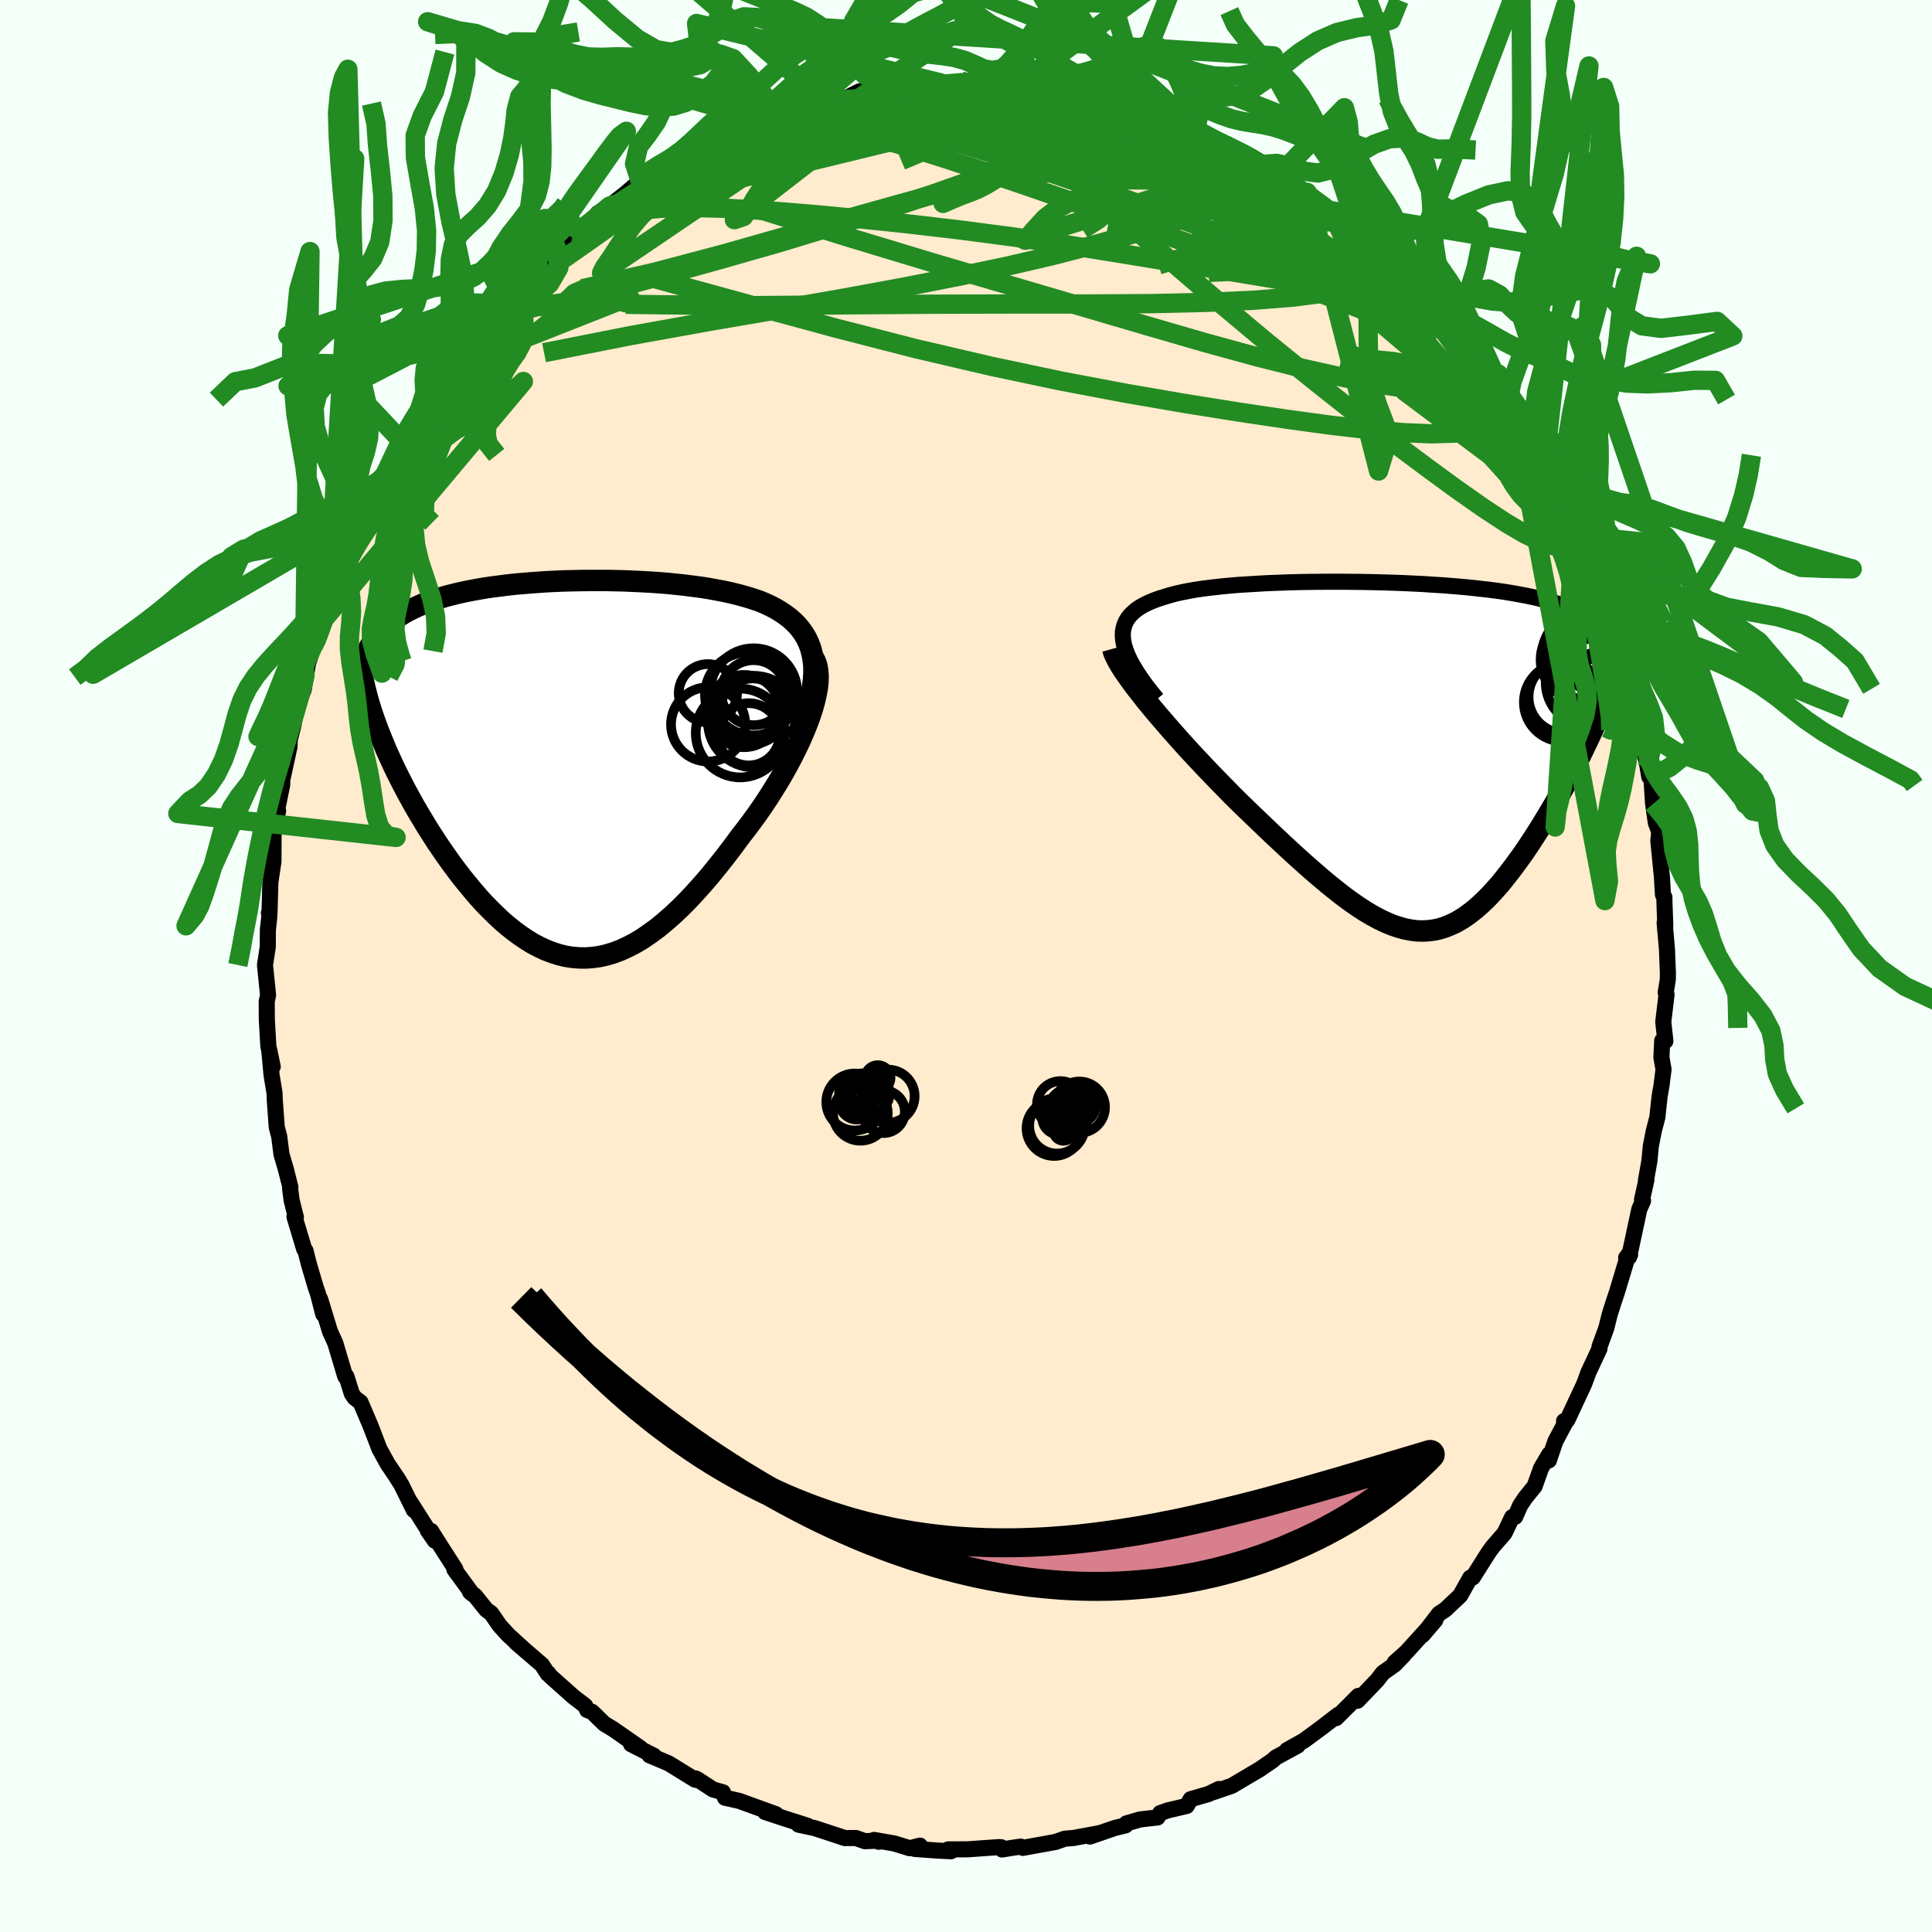 <svg xmlns="http://www.w3.org/2000/svg" width="500" height="500" viewBox="-100 -100 200 200"><defs><clipPath id="c"><path d="m26.54-11.21-.11-.6-.15-.57-.2-.54-.24-.51-.28-.47-.32-.45-.35-.42-.39-.39-.42-.37-.45-.34-.48-.32-.5-.3-.53-.28-.56-.26-.58-.24-.68-.23-.71-.22-.73-.2-.76-.19-.77-.17-.8-.15-.81-.15-.83-.13-.85-.11-.85-.11-.87-.09-.88-.09-.89-.07-.89-.06-.9-.05-.91-.04-.9-.04-.91-.02-.9-.02h-1.8l-.9.01-.89.02-.88.02-.87.04-.87.04-.85.06-.84.06-.83.07-.81.07-.8.09-.78.1-.77.1-.75.11-.73.13-.71.13-.69.14-.67.15-.65.16-.64.17-.6.18-.59.19-.56.2-.55.21-.52.23-.49.23-.48.24-.45.25-.43.26-.41.27-.38.29-.37.29-.34.31-.33.31-.3.33-.28.35-.27.35-.24.37-.22.37-.19.39-.18.41-.16.41-.14.43-.11.44 1.19 5.13.23.66.25.67.27.68.28.69.29.7.32.71.33.72.34.72.36.72.37.73.39.74.4.73.41.74.43.74.44.73.45.75.48.75.48.75.5.74.52.75.52.73.54.73.55.72.57.7.57.69.58.68.59.65.61.62.61.6.61.58.63.54.64.51.64.47.65.44.65.4.67.35.66.31.68.26.68.22.69.17.69.11.7.06.71.01.71-.05.72-.1.72-.16.73-.22.74-.28.74-.34.75-.39.76-.45.75-.52.77-.56.77-.63.78-.68.78-.73.78-.78.79-.84.79-.88.79-.92.79-.97.8-1.01.79-1.04.79-1.07.6-.77.59-.79.58-.8.56-.81.55-.83.53-.84.52-.84.5-.85.47-.85.45-.85.42-.84.4-.84.36-.83.33-.81.3-.8"/></clipPath><clipPath id="b"><path d="m-30.03-12.02-.04-.44.01-.43.07-.39.11-.37.16-.36.2-.32.25-.31.3-.29.33-.28.38-.25.42-.24.46-.22.49-.21.52-.19.57-.18.56-.17.62-.17.67-.15.71-.14.75-.13.8-.12.84-.1.87-.1.91-.09.94-.08.97-.06.99-.06 1.02-.06 1.04-.04 1.06-.04 1.07-.03 1.09-.02 1.09-.01 1.1-.01h1.1l1.11.01 1.1.01 1.1.02 1.09.03 1.08.03 1.07.04 1.06.05 1.04.05 1.03.07 1 .06.99.08.96.08.94.09.91.1.89.1.85.11.83.12.81.13.77.14.74.14.71.15.68.16.65.17.62.18.59.18.56.19.53.2.5.21.48.22.45.23.42.23.4.25.37.25.35.26.32.28.3.28.28.29.24.31.23.31.2.32.18.33.16.35.13.35.11.36-2.04 6.44-.28.64-.29.65-.3.65-.32.67-.32.67-.33.68-.35.68-.35.68-.36.69-.37.69-.38.69-.38.7-.39.69-.4.68-.41.69-.42.69-.42.69-.44.69-.44.68-.45.68-.46.67-.47.65-.47.64-.48.63-.48.61-.48.59-.5.56-.49.54-.5.51-.51.48-.51.45-.52.41-.52.38-.53.34-.53.3-.55.25-.55.22-.55.17-.57.12-.58.07-.59.03-.6-.02-.61-.08-.62-.12-.64-.18-.66-.22-.67-.28-.69-.33-.7-.38-.73-.43-.74-.48-.76-.53-.79-.58-.8-.63-.83-.67-.84-.71-.87-.75-.89-.79-.92-.83-.93-.86-.95-.89-.97-.92-.99-.95-1-.96-.74-.72-.74-.73-.73-.75-.74-.75-.73-.76-.73-.76-.72-.77-.71-.76-.7-.77-.68-.76-.67-.76-.65-.75-.63-.73-.61-.73-.58-.7"/></clipPath><filter id="a"><feTurbulence baseFrequency=".05" numOctaves="3" result="noise" type="noise"/><feDisplacementMap in="SourceGraphic" in2="noise" scale="2"/></filter></defs><rect width="100%" height="100%" x="-100" y="-100" fill="#F5FFFA"/><path fill="#FFEBCD" stroke="#000" stroke-linejoin="round" stroke-width="1.667" d="m72.66.73-.01.68-.22 1.34.09.2-.34 2.84.22 1.98-.33-.04-.08 1.74.22 1.23-.21 1.65-.2 1.17-.23 2.14-.37 1.41-.31 1.59-.14 1.5-.36 2.02.05-.05-.46 2.06.11.11-.39.88-1.06 4.95-.3.06.41-.31-.2.02-1.18 3.92-.38 1.13-.37 1.18-.33 1.34-.71 1.94v.2l-1.16 2.49-.36.99-.11.27-1.7 3.64-.34.11.22-.01-1.12 2.1-.67 1.98.02-.61-.83 1.42-.67 1.87-.97 1.2-.53.8-.51 1.16-.31.03-.79 1.66-1.22 1.4-.44.61-1.63 2.58-.26.02-1.04 1.85-1.55 1.46-.64.42-1.7 2.21 1.32-1.55-2.99 3.3-1.22 1.09.92-.75-.91.95-1.23.87-.6.77-2.03 2.12.08-.5-.93.94-1.37 1.36.22-.34-1.77 1.36-1.78 1.31-1.75.98 1.11-.47-2.24 1.22-.29.25-.04.05-1.4.96-.87.51-1.99 1.18-1.93.66.59-.33-1.07.52-1.84.53-.41.7-1.99.47-.76.27-.27.45-1.82.21-1.4.41-.09.2-1.1.27-2.6.89.99-.35-2.7.5-.88.07-.97.34-3.37.61-.22-.13-.91.13-1.02.17-.08-.23-.24-.02-3.24.23-2.03.01.3.19-1.42-.07-2.33-.17.53-.34-1.05.27-1.58-.49-2.12-.37.49.19-.24-.11-1.19.05-.95-.33-1.12.01-3.12-1.03-1.68-.36.92.11-2.42-.77-1.97-.65.89.17.24.06-3.8-1.38-1.48-.33-.21-.56-1.04-.3-1.64-1.07-.17-.07.13.16-.15-.02-2.76-1.7-1.97-.83.46.05-2.37-1.2.99.42-2.86-1.99-.91-.55-1.26-1.23-.51-.19-.2-.44-1.19-.91-2.44-2.17-.2-.29-.04.06-.61-.93-2.68-2.31 1.09.95-1.86-1.69-.91-.99-.9-1.3-.49-.35-1.18-1.47-.51-.38.23.2-1.85-2.53.1-.04-1.58-2.46-.94-1.49-.34-.05.73 1.06-2.54-4 .37.83-1.3-2.63-.58-.92.35.52-1.18-1.75-.85-1.54-.93-2.42-1.03-2.42-.61-.46-.29-.43-.56-1.78h-.12l-.21-.7-.82-2.75-.55-1.21-1.02-3.35.32 1.56-.55-2.13-.22-.63-.71-2.4-.36-1.42-.13-.15-1.01-3.36.15.06-.44-1.75-.16-1.23.03-.14-.47-1.86-.45-1.53-.24-1.87-.25-.94-.21-2.87-.02-.65-.31-1.9-.24-2.58.36 1.73-.45-2.12-.16-2.78-.01-1.84.14-.67-.29-2.83-.03-.27.29-1.89.01-1.74.15-1.42-.04-.37.06.02.09-3.19.32-2.15v-.37l.01-2.68.47-2.19-.19.16-.1.66.72-3.54v-.47l.75-3.45.02-.69.36-1.42.32-1.6.01-.32.76-1.87.46-2.81-.39 1.24 1.02-3.11.35-.37.67-2.25.16-.2.2-.71.9-3.34-.47 1.37 1.01-2.63.35-.74.88-2.13.71-1.05.11-1.08.52-.5 1.75-3.16-.61.78 1.12-1.88 1.08-2.63.48-.34-.13-.23.42-.39 1-1.53 2.2-3.35-.06.04.06-.15.84-1.42.88-.8.11-.15 2.91-3.95.06.02.42-.49.89-1.08 1.07-.87-.06-.62.75-.58.36-.37 2.38-2.17 1.88-1.93-.15-.25 2.02-1.57-.16.42.57-.52-.31.04 2.39-1.84-.19-.04 1.22-.74 1.67-1.32 1.49-1.28-.42.59 1.04-.69 3.3-1.87-1.4.87 2.61-1.34.93-.88 1.18-.77 1.9-.66-.94.61.77-.43 3.93-1.54-1 .2.62-.39 2.79-.88.09-.13 2.73-.54 1.14-.35-.65-.13 2.05-.26.77-.05.24-.12 1.01-.51 2.46-.41.51.26.74-.47 1.37-.05 3.07-.29.15.05.54.15 1.79-.26 2.37.23-.36.02.88-.08.31-.01 1.89.3.82-.23 1.65.47-.07-.38.64.37 2.18.11.85.49 2.04.35h1.33l.07.17 2.52.5-.3.1 1.64.49.14-.08 1.72.56.27.29 3.79 1.32-.16.23-.01-.25 3.28 1.89v-.37l1.4.92-.04-.06 1.51.75.7.49 1.05.7 1.43 1.06 2.18 1.12 1.26 1.04-.9-.5 2.03 1.43.63.42-.34-.46 1.1 1.21 3.03 2.73-.16-.32.52.1.4.79 2 1.79-.11.1 2.04 1.97.94.8.88.91.35.6L50-66.21l.29.34 1.45 1.78.86.99.33.7.92.83.26.79 1.32 2.12.88.89-.27-.35 1.18 2.25.39.24 1 1.94.47.91.82.77.89 2.06.39 1.14.11-.35 1.11 2.68-.47-.75 1.65 3.38-.36-.69 1.05 2.75.91 1.38-.02.36.63 2.15.84 1.8.14.75.67 2.2.52 1.31.19-.18.06 1.45.61 1.23.55 3.05.62 2.29-.5-1.84.88 4.3.19.92.17 1.03.21-.02.19 2.82.28 1.96.42 1.12-.09.05-.07.69.37 3.75.11 1.84.15.27v.43l.09 2.51-.07-.31.24 2.69.1 2.52-.01.68" filter="url(#a)"/><path fill="#fff" d="m-30.03-12.02-.04-.44.01-.43.07-.39.11-.37.16-.36.2-.32.25-.31.3-.29.33-.28.38-.25.42-.24.46-.22.49-.21.52-.19.57-.18.56-.17.62-.17.67-.15.71-.14.75-.13.8-.12.84-.1.87-.1.91-.09.94-.08.97-.06.99-.06 1.02-.06 1.04-.04 1.06-.04 1.07-.03 1.09-.02 1.09-.01 1.1-.01h1.1l1.11.01 1.1.01 1.1.02 1.09.03 1.08.03 1.07.04 1.06.05 1.04.05 1.03.07 1 .06.99.08.96.08.94.09.91.1.89.1.85.11.83.12.81.13.77.14.74.14.71.15.68.16.65.17.62.18.59.18.56.19.53.2.5.21.48.22.45.23.42.23.4.25.37.25.35.26.32.28.3.28.28.29.24.31.23.31.2.32.18.33.16.35.13.35.11.36-2.04 6.44-.28.64-.29.65-.3.65-.32.67-.32.67-.33.68-.35.68-.35.68-.36.69-.37.69-.38.69-.38.7-.39.69-.4.68-.41.69-.42.69-.42.69-.44.69-.44.68-.45.68-.46.67-.47.65-.47.64-.48.63-.48.61-.48.59-.5.56-.49.54-.5.51-.51.48-.51.45-.52.41-.52.38-.53.34-.53.3-.55.25-.55.22-.55.17-.57.12-.58.07-.59.03-.6-.02-.61-.08-.62-.12-.64-.18-.66-.22-.67-.28-.69-.33-.7-.38-.73-.43-.74-.48-.76-.53-.79-.58-.8-.63-.83-.67-.84-.71-.87-.75-.89-.79-.92-.83-.93-.86-.95-.89-.97-.92-.99-.95-1-.96-.74-.72-.74-.73-.73-.75-.74-.75-.73-.76-.73-.76-.72-.77-.71-.76-.7-.77-.68-.76-.67-.76-.65-.75-.63-.73-.61-.73-.58-.7" filter="url(#a)" transform="translate(46.3 -21.7)"/><path fill="#fff" d="m26.54-11.21-.11-.6-.15-.57-.2-.54-.24-.51-.28-.47-.32-.45-.35-.42-.39-.39-.42-.37-.45-.34-.48-.32-.5-.3-.53-.28-.56-.26-.58-.24-.68-.23-.71-.22-.73-.2-.76-.19-.77-.17-.8-.15-.81-.15-.83-.13-.85-.11-.85-.11-.87-.09-.88-.09-.89-.07-.89-.06-.9-.05-.91-.04-.9-.04-.91-.02-.9-.02h-1.8l-.9.01-.89.02-.88.02-.87.04-.87.04-.85.06-.84.06-.83.07-.81.07-.8.09-.78.1-.77.1-.75.11-.73.13-.71.13-.69.14-.67.15-.65.16-.64.17-.6.18-.59.19-.56.2-.55.21-.52.23-.49.23-.48.24-.45.25-.43.26-.41.27-.38.29-.37.29-.34.31-.33.31-.3.33-.28.35-.27.35-.24.37-.22.37-.19.39-.18.41-.16.41-.14.43-.11.44 1.19 5.13.23.66.25.67.27.68.28.69.29.7.32.71.33.72.34.72.36.72.37.73.39.74.4.73.41.74.43.74.44.73.45.75.48.75.48.75.5.74.52.75.52.73.54.73.55.72.57.7.57.69.58.68.59.65.61.62.61.6.61.58.63.54.64.51.64.47.65.44.65.4.67.35.66.31.68.26.68.22.69.17.69.11.7.06.71.01.71-.05.72-.1.72-.16.73-.22.74-.28.74-.34.75-.39.76-.45.75-.52.77-.56.77-.63.78-.68.78-.73.78-.78.79-.84.79-.88.79-.92.79-.97.8-1.01.79-1.04.79-1.07.6-.77.59-.79.58-.8.56-.81.55-.83.53-.84.52-.84.5-.85.47-.85.45-.85.42-.84.4-.84.36-.83.33-.81.3-.8" filter="url(#a)" transform="translate(-42.36 -20.5)"/><g fill="none" stroke="#000" transform="translate(46.3 -21.7)"><path stroke-linejoin="round" stroke-width="1.667" d="m-26.53-5.93-.62-.76-.56-.72-.49-.69-.44-.66-.37-.62-.32-.58-.26-.56-.2-.53-.15-.5-.09-.47-.04-.44.01-.43.07-.39.11-.37.16-.36.2-.32.25-.31.3-.29.33-.28.38-.25.42-.24.46-.22.49-.21.52-.19.57-.18.56-.17.62-.17.67-.15.71-.14.75-.13.8-.12.84-.1.87-.1.91-.09.94-.08.97-.06.99-.06 1.02-.06 1.04-.04 1.06-.04 1.07-.03 1.09-.02 1.09-.01 1.1-.01h1.1l1.11.01 1.1.01 1.1.02 1.09.03 1.08.03 1.07.04 1.06.05 1.04.05 1.03.07 1 .06.99.08.96.08.94.09.91.1.89.1.85.11.83.12.81.13.77.14.74.14.71.15.68.16.65.17.62.18.59.18.56.19.53.2.5.21.48.22.45.23.42.23.4.25.37.25.35.26.32.28.3.28.28.29.24.31.23.31.2.32.18.33.16.35.13.35.11.36.1.38.07.38.05.39.03.4.01.41v.42l-.03.43-.04.44-.06.44-.07.46" filter="url(#a)"/><path stroke-linejoin="round" stroke-width="2.222" d="m-31.11-11.14.1.36.17.4.23.46.29.5.34.54.4.57.43.61.48.64.52.66.54.69.58.7.61.73.63.73.65.75.67.76.68.76.7.77.71.76.72.77.73.76.73.76.74.75.73.75.74.73.74.72 1 .96.99.95.97.92.95.89.93.86.92.83.89.79.87.75.84.71.83.67.8.63.79.58.76.53.74.48.73.43.7.38.69.33.67.28.66.22.64.18.62.12.61.08.6.02.59-.03.58-.07.57-.12.55-.17.55-.22.55-.25.53-.3.53-.34.52-.38.52-.41.51-.45.51-.48.5-.51.49-.54.5-.56.48-.59.48-.61.48-.63.47-.64.47-.65.46-.67.45-.68.44-.68.44-.69.42-.69.42-.69.41-.69.4-.68.39-.69.38-.7.38-.69.37-.69.36-.69.35-.68.35-.68.33-.68.32-.67.32-.67.3-.65.29-.65.28-.64.27-.64.25-.62.25-.61.23-.61.22-.59.21-.58.19-.57.19-.56.17-.55.16-.54" filter="url(#a)"/><circle cx="19.352" cy="-8.92" r="4.812" clip-path="url(#b)" filter="url(#a)"/><circle cx="18.457" cy="-9.555" r="4.524" clip-path="url(#b)" filter="url(#a)"/><circle cx="18.232" cy="-7.645" r="4.522" clip-path="url(#b)" filter="url(#a)"/><circle cx="19.012" cy="-6.915" r="3.188" clip-path="url(#b)" filter="url(#a)"/><circle cx="15.702" cy="-6.155" r="3.766" clip-path="url(#b)" filter="url(#a)"/><circle cx="17.532" cy="-10.015" r="4.348" clip-path="url(#b)" filter="url(#a)"/><circle cx="19.452" cy="-6.715" r="4.102" clip-path="url(#b)" filter="url(#a)"/><circle cx="19.197" cy="-10.27" r="3.668" clip-path="url(#b)" filter="url(#a)"/><circle cx="17.862" cy="-10.45" r="4.536" clip-path="url(#b)" filter="url(#a)"/><circle cx="15.512" cy="-5.605" r="4.062" clip-path="url(#b)" filter="url(#a)"/></g><g fill="none" stroke="#000" transform="translate(-42.36 -20.5)"><path stroke-linejoin="round" stroke-width="2.222" d="m24.63-2.88.47-1.05.41-.99.34-.94.27-.9.21-.84.15-.81.1-.76.04-.72-.01-.68-.07-.64-.11-.6-.15-.57-.2-.54-.24-.51-.28-.47-.32-.45-.35-.42-.39-.39-.42-.37-.45-.34-.48-.32-.5-.3-.53-.28-.56-.26-.58-.24-.68-.23-.71-.22-.73-.2-.76-.19-.77-.17-.8-.15-.81-.15-.83-.13-.85-.11-.85-.11-.87-.09-.88-.09-.89-.07-.89-.06-.9-.05-.91-.04-.9-.04-.91-.02-.9-.02h-1.8l-.9.01-.89.02-.88.02-.87.04-.87.04-.85.06-.84.06-.83.07-.81.07-.8.09-.78.1-.77.1-.75.11-.73.13-.71.13-.69.14-.67.15-.65.16-.64.17-.6.18-.59.19-.56.2-.55.21-.52.23-.49.23-.48.24-.45.25-.43.26-.41.27-.38.29-.37.29-.34.31-.33.31-.3.33-.28.35-.27.35-.24.37-.22.37-.19.39-.18.41-.16.41-.14.43-.11.44-.1.45-.07.46-.06.47-.04.49-.01.5v.51l.02.52.04.53.05.54.08.55" filter="url(#a)"/><path stroke-linejoin="round" stroke-width="2.222" d="m26.51-11.5.23.41.17.47.1.53.04.57-.02.62-.07.65-.13.7-.17.72-.21.75-.26.78-.3.8-.33.81-.36.83-.4.84-.42.84-.45.85-.47.85-.5.85-.52.84-.53.84-.55.83-.56.81-.58.8-.59.79-.6.77-.79 1.07-.79 1.04-.8 1.01-.79.97-.79.92-.79.88-.79.84-.78.78-.78.73-.78.68-.77.63-.77.56-.75.52-.76.45-.75.39-.74.34-.74.28-.73.22-.72.16-.72.1-.71.05-.71-.01-.7-.06-.69-.11-.69-.17-.68-.22-.68-.26-.66-.31-.67-.35-.65-.4-.65-.44-.64-.47-.64-.51-.63-.54-.61-.58-.61-.6-.61-.62-.59-.65-.58-.68-.57-.69-.57-.7-.55-.72-.54-.73-.52-.73-.52-.75-.5-.74-.48-.75-.48-.75-.45-.75-.44-.73-.43-.74-.41-.74-.4-.73-.39-.74-.37-.73-.36-.72-.34-.72-.33-.72-.32-.71-.29-.7-.28-.69-.27-.68-.25-.67-.23-.66-.22-.65-.2-.65-.18-.62-.16-.62-.15-.61-.13-.59-.12-.58-.1-.57-.08-.56-.07-.54" filter="url(#a)"/><circle cx="20.371" cy="-7.88" r="4.512" clip-path="url(#c)" filter="url(#a)"/><circle cx="15.641" cy="-7.735" r="3.018" clip-path="url(#c)" filter="url(#a)"/><circle cx="19.736" cy="-7.565" r="4.396" clip-path="url(#c)" filter="url(#a)"/><circle cx="19.861" cy="-3.485" r="3.222" clip-path="url(#c)" filter="url(#a)"/><circle cx="19.381" cy="-5.89" r="3.742" clip-path="url(#c)" filter="url(#a)"/><circle cx="20.376" cy="-7.795" r="3.366" clip-path="url(#c)" filter="url(#a)"/><circle cx="18.981" cy="-3.62" r="4.596" clip-path="url(#c)" filter="url(#a)"/><circle cx="20.386" cy="-4.8" r="4.74" clip-path="url(#c)" filter="url(#a)"/><circle cx="20.271" cy="-5.885" r="3.384" clip-path="url(#c)" filter="url(#a)"/><circle cx="15.666" cy="-4.51" r="3.842" clip-path="url(#c)" filter="url(#a)"/></g><g fill="none" stroke="#228B22" stroke-linejoin="round" stroke-width="2"><path d="m-40.57-75.57.59-.46 1.07-.63 1.51-.79 1.85-.87 2.12-.91 2.3-.92 2.46-.91 2.57-.88 2.69-.86 2.79-.85 2.85-.85 2.87-.84 2.81-.82 2.72-.79 2.55-.73 2.38-.69 2.22-.66 2.12-.64 2.08-.58 1.98-.49m-33.77 7.5-.06.12 1.16-.57 1.48-.72 1.53-.65 1.51-.57 1.55-.52 1.6-.52 1.65-.52 1.68-.53 1.68-.51 1.66-.49 1.59-.45 1.46-.4 1.28-.35 1.04-.3.78-.24.52-.19.25-.15-.02-.09-.28-.02-.53.04-.92.09m51.68 16.34.49.93.15.95-.41.87-1.07.79-1.79.67-2.57.55-3.36.43-4.12.33-4.89.22-5.68.13-6.55.04H5.19l-8.53.02-9.62.07-10.68.09-11.59-.15" filter="url(#a)"/><path d="m1.6-91.31.75-.03.81.04.84.07.74.09.57.11.42.15.28.18.14.23-.06.27-.32.3-.66.33-1.03.36-1.45.4-1.85.44-2.25.48-2.64.51-3.03.54-3.43.59-3.93.66-4.59.8-5.47 1.03m-8.55 2.39 1.91-1.06 1.07-.58 1.02-.59.97-.56.84-.45.64-.29.45-.15.28-.02.1.1-.11.23-.33.37-.56.53-.83.7-1.16.89-1.59 1.15-2.11 1.47-2.73 1.9-3.4 2.41-4.05 2.84m85.58-1.17 1.39 1.31 1.11 1.12 1.09 1.1 1 1.02.82.87.63.71.45.53.24.32-.01.06-.34-.3-.72-.71-1.13-1.17-1.52-1.61-1.84-1.97M14.12-89.92l.57.26.65.33.36.36.06.41-.17.5-.42.61-.71.71-1.06.81-1.48.87-1.93.93-2.41.96-2.92.99-3.43 1.04-4.01 1.12-4.6 1.27-5.24 1.47-5.91 1.7-6.54 1.86-7.1 1.88-7.54 1.73" filter="url(#a)"/><path d="m-18.33-88.58 2.08-.43 1.48-.28 1.38-.2 1.49-.17 1.64-.16 1.78-.16 1.9-.17 1.96-.15 1.97-.14 1.89-.13 1.76-.1 1.53-.09 1.25-.09.93-.09.65-.08.44-.07.19-.04" filter="url(#a)"/><path d="m-14.46-89.47.28-.12 1.12-.09 1.42-.07 1.63-.06 1.85-.05 2.02-.02 2.15.01 2.23.05 2.28.08 2.28.12 2.22.15 2.11.15 1.96.16 1.77.12 1.52.09 1.26.04 1-.01.79-.05.62-.04.45-.02" filter="url(#a)"/><path d="m-40.41-75.99.21.11.8-.3 1.32-.55 1.76-.71 2.1-.8 2.38-.83 2.59-.84 2.77-.8 2.9-.77 3.02-.76 3.1-.75 3.15-.75 3.15-.77 3.12-.76 3.05-.73 2.96-.69 2.89-.62 2.85-.57 2.79-.54 2.65-.53 2.41-.51m30.56 15.24.08-.1.44.34.66.64.76.78.77.8.69.74.53.63.34.47.13.33-.08.17-.27.03-.47-.13-.69-.3-.94-.48-1.2-.69-1.5-.93-1.83-1.17-2.18-1.44-2.56-1.74-2.97-2.04-3.33-2.31-3.63-2.55-3.93-2.8m7.54 1.82.42.2.83.46.95.58.98.63.91.6.71.49.38.3v.09l-.41-.15-.81-.37-1.21-.58-1.65-.8-2.17-1.06-2.73-1.38-3.23-1.71" filter="url(#a)"/><path d="m-18.33-88.58 2.2-.31 1.83.05 1.98.35 2.35.58 2.76.77 3.16.93 3.55 1.08 3.89 1.23 4.18 1.39L11.99-81l4.61 1.63 4.74 1.73 4.82 1.81L31-73.95l4.83 1.92 4.78 1.9 4.64 1.84M28.48-84.15l.42.2.84.47.98.6 1.05.67 1.01.67.87.6.64.47.37.32.13.2-.11.08-.32-.02-.55-.11-.78-.24-1.05-.37-1.36-.54-1.68-.72-2.02-.88-2.41-1.07-2.85-1.26-3.38-1.53-3.99-1.86" filter="url(#a)"/><path d="m10.75-90.27 1.72.29 1.42.32 1.37.42 1.38.52 1.43.6 1.48.65 1.57.72 1.63.78 1.68.81 1.67.82 1.6.79 1.5.76 1.37.7 1.23.63 1.05.54.88.44.7.35.56.26.42.2.29.14.1.01-.2-.18-.75-.51m20.58 21.55.56.62.45.68.49.82.5.87.46.82.36.7.24.54.07.34-.13.11-.32-.14-.53-.39-.72-.64-.92-.9-1.13-1.17-1.38-1.49-1.66-1.86-1.96-2.26-2.26-2.67-2.51-3.06-2.78-3.45-3.01-3.87m-57.67-13.39.78-.24 1.18-.3.95-.26.67-.16.46-.09.26-.01.06.07-.18.16-.46.26-.81.4-1.27.58-1.79.8-2.39 1.04-3.03 1.25-3.79 1.45" filter="url(#a)"/><path d="m12.79-89.92.89.1.58.26.3.38-.05.45-.38.54-.71.65-1.01.76-1.35.87-1.76.98-2.24 1.06-2.8 1.16-3.4 1.28-4.07 1.44-4.76 1.59-5.42 1.72-6.01 1.82-6.55 1.87-7.1 1.96-7.81 2.12m14.37-16.45 1.16-.32.99-.24 1.37-.4 1.62-.5 1.74-.53 1.82-.51 1.87-.49 1.89-.47 1.85-.42 1.72-.37 1.58-.32 1.41-.28 1.27-.25 1.14-.23.97-.2.75-.18.41-.14.06-.11-.09-.09m30.04 6.71.42.05.81.44 1 .6 1.14.72 1.27.83 1.33.88 1.32.88 1.22.83 1.04.71.81.55.55.38.34.23.14.1-.02-.01-.19-.13-.46-.34-.84-.64-1.41-1.03m19.88 20.99.4.57-.03.54-.3.62-.62.6-1 .53-1.42.39-1.89.25-2.39.07-2.91-.12-3.44-.3-3.97-.46-4.5-.61-5.04-.75-5.59-.89-6.15-1.06-6.71-1.27-7.25-1.53-7.8-1.82-8.36-2.15-8.98-2.44-9.69-2.66" filter="url(#a)"/><path d="m62.4-46.48.03.28.23.86.09.79-.13.61-.37.39-.64.14-.94-.12-1.24-.43-1.59-.77-1.95-1.15-2.34-1.54-2.74-1.92-3.13-2.29-3.52-2.63-3.9-3-4.31-3.41-4.76-3.86-5.21-4.36-5.65-4.85-6.01-5.37L8.11-85" filter="url(#a)"/><path d="m-5.96-91.21 2.17-.05 1.62.28 1.79.5 2.05.69 2.24.86 2.37 1.02 2.5 1.16 2.65 1.28 2.82 1.39 2.96 1.47 3.08 1.56 3.16 1.63 3.24 1.69 3.32 1.75 3.36 1.78 3.33 1.77 3.26 1.73 3.13 1.68 3.03 1.68 2.91 1.68" filter="url(#a)"/><path d="m23.8-86.59 2.08 1.13.98.52.53.35.3.3.14.31-.04.32-.24.32-.54.27-.91.18-1.38.06-1.88-.08-2.38-.22-2.86-.33-3.32-.42-3.75-.5-4.2-.6-4.7-.78-5.23-.99-5.71-1.16m-11.52.53-.07.08h1.34l2.16.12 2.62.31 2.91.54 3.12.75 3.29.95 3.51 1.11 3.73 1.24 3.97 1.35 4.2 1.45 4.42 1.54 4.59 1.64 4.73 1.74 4.83 1.8 4.85 1.85 4.82 1.85 4.77 1.88 4.76 1.97" filter="url(#a)"/><path d="m56.31-57.77.04.25.18.58-.01.42-.31.12-.67-.24-1.1-.65-1.59-1.13-2.13-1.67-2.73-2.23-3.34-2.82-4.01-3.42-4.73-4.07-5.45-4.73-6.05-5.38" filter="url(#a)"/><path d="m52.93-62.4.57.79.19.83-.18.67-.62.44-1.08.22-1.55.05-2.01-.11-2.51-.26-3.02-.46-3.58-.68-4.17-.93-4.78-1.2-5.4-1.48-6.03-1.75-6.7-1.97-7.41-2.18-8.13-2.39-8.83-2.67-9.58-3" filter="url(#a)"/><path d="m-40.31-76.05 1.82-1.15 1.82-.58 2.31-.4 2.81-.26 3.24-.08 3.65.09 4.07.24 4.47.36 4.83.45 5.14.54 5.41.63 5.64.74 5.81.86 5.96.96 6.11 1.01 6.26 1.03 6.36 1.06 6.48 1.16" filter="url(#a)"/><path d="m28.48-84.15.3.2.46.49.36.66.17.77-.1.83-.49.82-.93.78-1.41.73-1.86.72-2.3.76-2.74.83-3.19.94-3.65 1.01-4.15 1.07-4.64 1.08-5.14 1.08-5.62 1.1-6.14 1.13-6.69 1.17-7.34 1.26-8.1 1.46-8.96 1.77m3.11-12.08.53-.48.87-.69 1.19-.86 1.4-.96 1.52-.99 1.58-1 1.59-.95 1.57-.9 1.51-.85 1.42-.78 1.27-.71 1.06-.62.83-.51.55-.36.24-.16-.11.04-.48.22-.57.23m80.91 28.13.13.33.43.83.42.82.31.69.15.52-.04.3-.26.06-.51-.23-.78-.52-1.07-.83-1.38-1.16L52-58.47l-2.04-1.87-2.38-2.25-2.72-2.66-3.05-3.09-3.44-3.54-3.88-4.05-4.6-4.73" filter="url(#a)"/><path d="m-33.11-81.37 2.04-1.04 1.46-.55 1.68-.54 1.91-.52 2.05-.45 2.16-.34 2.29-.28 2.44-.23 2.58-.22 2.69-.22 2.79-.2 2.82-.2 2.83-.19 2.79-.16 2.74-.14 2.65-.09 2.58-.06 2.48-.03 2.38-.04 2.24-.07 2.1-.1 1.92-.11 1.54-.17" filter="url(#a)"/><path d="m28.44-84.21 1.1.62.74.56.55.56.29.52-.11.39-.64.21-1.21.02-1.8-.14-2.33-.28-2.86-.39-3.4-.47-3.97-.6-4.6-.78-5.29-1.02-6-1.26-6.62-1.47" filter="url(#a)"/><path d="m1.96-91.33.03.03.49.09.77.16.92.16.97.14.94.12.93.13.97.15 1.05.19 1.16.21 1.23.21 1.22.23 1.16.25 1.08.29.96.34.41.34 8.73-22.35-1.57-.16-1.4 1.28-1.55 2.4-1.58 2.37-1.51 1.6-1.41.64-1.37-.01-1.38-.1-1.4.34-1.41 1.01-1.35 1.55-1.27 1.79-1.18 1.72-1.13 1.5-1.09 1.25-1.02.95-.83.58-.52.27-.05.33 20.69 9.21-.73-.93-1.36-.86-1.23-.74-1.03-.64-.92-.52-.88-.42-.91-.35-.96-.35-1.03-.38-1.09-.43-1.12-.47-1.14-.46-1.11-.44-1.06-.39-1-.34-.96-.31-.95-.26-.95-.21-.9-.14-.81-.08-.71-.11-.75-.26-1.46-.35" filter="url(#a)"/><path d="m-.41-91.56 1.45.17.75.09.68.05.79.08.9.13.94.19.94.22.93.23.97.22 1.04.26 1.14.3 1.2.36 1.2.4 1.14.38 1.07.34.97.29.43.19-1.67-3.79-.56.19-1.11-.01-1.3-.16-1.29-.18-1.19-.1-1.06-.02-.98.03-.94.03-.96.02-.95.01-.89.01-.82.03-.78.06-.9.06-1.26.04-1.67.14-.54-.15-.96-.13-1.52-.1-1.43-.28-1.29-.33-1.22-.26-1.17-.24-1.14-.31-1.11-.47-1.09-.61-1.11-.7-1.17-.72-1.28-.74-1.4-.73-1.48-.67-1.5-.45-1.39-.07-1.24.44-1.18.83-1.21.75-1.11-.04-.15-1.29 25.15 6.12-.95.14-1.48.33-1.35.52-1.19.61-1.11.55-1.06.41-1.02.26-.96.22-.89.28-.86.43-.86.62-.89.8-.95.93-.99.97-1.01.94-.99.9-.94.93-.86 1.04-.78 1.18-.64 1.11-.51.7-.95.32 18.02-13.95-1.15-.35-1 .12-1.11-.11-1.22-.66-1.26-1.23-1.23-1.51-1.2-1.41-1.18-1.1-1.21-.78-1.3-.61-1.42-.57-1.52-.6-1.57-.63-1.56-.61-1.51-.47-1.45-.31-1.39-.24-1.4-.41-1.47-.82-1.68-1.26-2.05-1.7-2.43-2.61 22.81 19.61-1.38.41-1.47.5-1.32.6-1.16.65-1.06.61-1.01.56-.99.51-.96.47-.9.46-.86.51-.9.64-.97.82-1 .95-.76.84.22.04" filter="url(#a)"/><path d="m-15.6-89.12.38-2.16.41-1.46.79-.18.91-.2.91-.94.92-1.61.99-1.79 1.08-1.48 1.2-.98 1.3-.53 1.36-.33 1.37-.37 1.34-.63 1.32-1.03 1.29-1.46 1.18-1.68.97-1.48.69-.81.5-.25-1.18-12.58-.62 1.88-1.54 2.04-1.55 1.63-1.4 2.11-1.31 2.94-1.3 3.3-1.33 2.92-1.31 2.08-1.26 1.39-1.15 1.25-.98 1.68-.81 2.23-.68 2.31-.68 1.7-.69.77-.61.33-.51 1.39-2.73.54-.86-.06-1.56-1.26-1.74-2.28-1.62-1.75-1.31-.46-1.07.47-1.03.62-1.17.25-1.37-.18-1.5-.36-1.55-.32-1.55-.18-1.5-.03-1.46.05-1.46-.03-1.6-.33-1.91-.67-2.17-.55-2.02-.02 28.45 7.09-.87-.11-1.37-.5-1.57-1.48-1.7-1.92-1.65-1.66-1.44-.92-1.21-.12-1.12.38-1.25.32-1.57-.27-1.96-1.13-2.27-1.88-2.39-2.2-2.29-1.95-1.99-1.25-1.72-.45-1.8-.13-2.34-.49-2.38-.41m32.8 16.3-2.09-.18-1.58-1.4-1.51-1.35-1.32-.46-1.07.34-.96.72-.97.76-1.09.62-1.23.38-1.39.11-1.5-.15-1.56-.32-1.58-.39-1.6-.4-1.67-.48-1.82-.69-2.01-1.02-2.14-1.3-2.1-1.35-1.8-1.02-1.35-.51-1.02-.16-1.2-.19-2.75-.86 34.52 10.18-1.24-3.07-1.5-2.35-1.16.18-.88 1.2-.86 1.13-1.02.68-1.21.27-1.39-.02-1.52-.23-1.59-.37-1.62-.43-1.6-.4-1.55-.28-1.54-.19-1.58-.16-1.64-.24-1.67-.36-1.67-.5-1.65-.73-1.61-1.04-1.54-1.21-1.52-.84-2.2.1" filter="url(#a)"/><path d="m-21.83-87.18 1.07-.68 1.32-.92 1.32-.7 1.24-.43 1.11-.3.97-.33.88-.47.85-.64.87-.75.94-.81 1.01-.77 1.1-.67 1.19-.53 1.26-.35 1.34-.23 1.32-.19 1.18-.28 1.06-.39 1.36-.41-37.28 25.28.29-.58.69-.99.72-1.11.75-1.15.79-1.1.83-.97.87-.84.92-.76.95-.77.97-.81.98-.86.99-.88.97-.82.93-.72.87-.63.85-.64.99-.73 1.16-.75.37-.32M85.9 14.74l-1.16-1.92-.74-1.63-.28-1.48-.08-1.48-.32-1.53-.82-1.56-1.22-1.57-1.36-1.54L78.71.48l-.9-1.54-.6-1.51-.43-1.44-.43-1.36-.56-1.27-.72-1.26-.77-1.31-.65-1.4-.38-1.43-.13-1.32-.19-1.09-.69-.99-1.13-1.35" filter="url(#a)"/><path d="m-.47-104.94-1.47.78-1.12 1.02-1.22 1.26-1.34 1.25-1.35 1.1-1.29.89-1.24.68-1.17.55-1.09.51-1.01.56-.92.71-.86.9-.83 1.1-.89 1.2-.98 1.15-1.12.93-1.2.67-1.17.41-1.08.2-1.11.37-1.83 2.86.17-.18-.24-.2.86-.47 1.11-.61 1.1-.7 1.06-.81 1.09-.93 1.1-.99 1.08-.97 1.03-.86.99-.66.95-.45.97-.28 1-.18 1.04-.19 1.11-.28 1.15-.41 1.21-.55 1.27-.66 1.3-.71 1.31-.71 1.27-.66 1.29-.7 1.55-.84 2.15-.8m68.78 81.03 1.9-.96 2.08-1.66.91-1.67-.27-1.46-.81-1.34-.88-1.36-.76-1.43-.47-1.49-.06-1.59.49-1.75 1.05-2.01 1.45-2.31 1.61-2.55 1.48-2.65 1.12-2.57.72-2.32.47-2.05.34-2.09m-103.74-54.84-1.83 2.53-.53 3.53-.56 2.76-.78 1.93-.86 1.38-.87 1.04-.87.93-.88 1.11-.84 1.51-.77 1.83-.81 1.76-.94 1.36-.93 1.21-.41 1.79.58 1.77" filter="url(#a)"/><path d="m-33.73-81.27.18.08.93-.48 1.11-.65 1.11-.67 1.09-.68 1.07-.68 1.04-.64.96-.58.92-.54.91-.54.95-.58.98-.62.97-.65 1-.65 1.09-.63.73-.54m-15.04 9.05.08-.25.86-.76 1.12-.69 1.14-.68 1.1-.79 1.02-.89.97-.92.92-.87.92-.78.95-.73.98-.72 1.03-.79 1.05-.89 1.08-1 1.11-1.01 1.13-.92 1.11-.73 1.07-.49 1-.32.94-.28.88-.4.91-.61 1.16-.8 1.91-.95m-8.49 13.16-1.85.44-1.11.13-1.02.18-1.03.28-.99.34-.95.32-.98.28-1.06.26-1.14.27-1.18.3-1.18.37-1.13.45-1.05.53-.94.61-.85.69-.99.78-1.66.48-3.11 2.58-1.01-.67-1.21-.54-1.36-.08-1.33.55-1.26.94-1.15 1.08-1 1.06-.88.96-.85.81-.91.65-1.07.5-1.29.35-1.52.23-1.73.12-1.8.09-1.7.17-1.43.38-1.11.68-.94.95-1.05 1.07-1.4.98-1.73.64-1.64.11-.84-.19 27.78-9.17.28 2.13-.93 1.62-1.19 1.17-.99.94-.68.93-.48.97-.46.95-.54.9-.64.89-.71 1-.74 1.14-.71 1.27-.62 1.27-.45 1.18-.19 1.07.14.92.29.47 6.89-16.64-1.28 1.97-.37 1.62.03 1.63.01 1.46-.25 1.16-.48.91-.63.88-.64 1.05-.6 1.28-.55 1.42-.42 1.43-.26 1.32-.05 1.17.19.93.88 1.1" filter="url(#a)"/><path d="m-46.54-70.07-.42.43-.47.55-.52.66-.6.73-.67.81-.75.91-.81 1.01-.85 1.08-.84 1.09-.79 1.04-.72.99-.68.96-.68 1-.71 1.08-.74 1.12-.71 1.08-.58.91-.47.77-.48.92-.79 1.75m21.96-59.63-1.84 1.47-.64 2.47-.62 2.52-.6 2.44-.61 2.23-.72 1.92-.84 1.66-.81 1.6-.58 1.83-.25 2.17.07 2.46.25 2.51.21 2.29.02 1.99-.24 1.85-.31 2.29-.23 3.42-.94 3.62" filter="url(#a)"/><path d="m-47.65-69.12-.52.35-1.03.22-1.38-.08-1.46.04-1.32.47-1.13.89-1.01 1.02-1.05.86-1.2.54-1.37.28-1.45.29-1.38.53-1.26.79-1.2.79-1.24.46-1.37.07-1.44.24-1.72 1.31 22.53-9.07-.44.44-.89.37-1.05.32-1.28.23-1.53.2-1.61.3-1.46.5-1.18.67-.94.74-.86.72-.92.71-1.08.9-1.24 1.2-1.25 1.26-.87.73 16.66-8.67-1.56-3.15.27-1.27.72-1.4.99-1.47 1.08-1.36.96-1.29.67-1.33.37-1.43.17-1.56.03-1.79-.04-2.18-.06-2.58.06-2.78.46-2.53 1.21-1.72 2.13-.35" filter="url(#a)"/><path d="m-47.59-68.5-1.19.47-.97.52-.86.75-.96.9-1.14.9-1.26.72-1.3.5-1.32.31-1.34.25-1.33.35-1.3.59-1.2.81-1.15.79-1.2.44-1.45-.04-1.9-.19-2.66.44" filter="url(#a)"/><path d="m-49.55-66.55-.46.59-.75 1.17-.8 1.48-.67 1.45-.57 1.26-.54 1.1-.55 1.03-.56 1.09-.53 1.19-.46 1.27-.37 1.29-.32 1.25-.33 1.2-.38 1.18-.44 1.2-.46 1.24-.43 1.28-.34 1.32-.24 1.31-.17 1.22-.22 1.13 9.59-25.25-.46.55-.82 1.05-.97 1.26-.92 1.19-.77 1.03-.67.91-.62.9-.66.98-.7 1.08-.74 1.12-.68 1.06-.58.92-.51.87-.55 1.04-.76 1.46-.98 1.83 25.78-37.11-.68.5-.59.72-.77 1.03-.86 1.19-.85 1.16-.77 1.05-.68.95-.6.88-.55.86-.58.86-.7.89-.86.93-1.02.99-1.07 1.04-1 1.09-.79 1.15-.54 1.18-.4 1.17-.44 1.06-.56.93-.5.72-.68 1.05-.99 1.63-.77 1.46-.48 1.31-.28 1.26-.24 1.27-.34 1.28-.42 1.31-.44 1.33-.32 1.31-.22 1.23-.21 1.15-.31 1.15-.36 1.29-.05 1.36.81.79m120.76-4.06.55 2.61.16 1.79.23 1.61.32 1.53.38 1.47.43 1.46.45 1.43.4 1.41.3 1.39.2 1.35.14 1.33.18 1.32.32 1.35.49 1.39.61 1.41.52 1.38.16 1.46-.39 1.84-.38 1.79" filter="url(#a)"/><path d="m-50.03-66.08 1.06.96.71-.15.49-.78.49-.83.65-.63.91-.42 1.19-.29 1.43-.23 1.53-.25 1.43-.31 1.19-.37.89-.35.61-.2.45.15.61 1.13-16.55 6.52-1.27-.68-1.7-.63-1.4-.18-1.3.12-1.4.3-1.58.39-1.72.34-1.81.14-1.85-.05-1.8-.02-1.66.27-1.55.61-1.63.64-2.03.39-1.95 1.86" filter="url(#a)"/><path d="m-41.11-77.55.14.28-.22.38-.51.55-.74.77-.93 1.01-1.01 1.18-1.01 1.2-.94 1.13-.81.98-.71.86-.63.79-.61.79-.64.83-.71.95-.85 1.21-1.03 1.54-.73 1.12" filter="url(#a)"/><path d="m-58.39-31.56-.21-.67-.34-1.26-.17-1.31.06-1.22.24-1.2.29-1.25.21-1.36.09-1.47-.01-1.55-.04-1.59v-1.57l.11-1.51.21-1.42.3-1.34.33-1.25.34-1.22.38-1.2.5-1.19.69-1.1.9-.92.95-.7.66-.77v-1.47l-.15-1.88.88-.93 1.47-.94 1.42-.45 1.2-.27 1.01-.26.96-.24.97-.26.95-.44.91-.74.88-1.05.9-1.14.98-.94 1.07-.47 1.11.06 1.08.47 1 .63 1.02.29 1.42-.81" filter="url(#a)"/><path d="m-54.77-59.76.58 1.14.15 1.72-.49 1.55-.75 1.2-.7.94-.51.95-.29 1.13-.13 1.36-.1 1.49-.09 1.52-.03 1.55.16 1.64.43 1.79.63 1.9.62 1.9.38 1.8.07 1.71-.34 1.87m.41-27.16-.18.32-.6.95-.83 1.26-.79 1.21-.66 1.05-.57.96-.55.98-.56 1.07-.59 1.15-.6 1.18-.61 1.2-.6 1.18-.58 1.18-.57 1.19-.58 1.25-.6 1.36-.64 1.51-.78 1.97" filter="url(#a)"/><path d="m-54.83-59.61.02 1.55-.66 1.81-.52 1.59-.41 1.26-.43 1.04-.53.97-.6 1.02-.59 1.1-.53 1.2-.42 1.29-.35 1.33-.29 1.37-.24 1.39-.18 1.43-.14 1.43-.16 1.36-.22 1.26-.27 1.16-.21 1.13.02 1.2.35 1.37.73 2.03 5.63-29.29-.2-1.07.16-1.35.44-1.42.75-1.33.85-1.3.67-1.43.27-1.78-.19-2.23-.56-2.65-.68-2.87-.53-2.85-.17-2.7.26-2.55.63-2.44.79-2.38.56-2.51.01-2.86-.46-1.96" filter="url(#a)"/><path d="m-41.46-78.87-.39.51-.58.56-.81.88-.97 1.13-1.04 1.28-1 1.28-.89 1.19-.77 1.07-.67.96-.62.92-.62.95-.64 1.02-.69 1.12-.75 1.21-.76 1.26-.73 1.2-.69 1.03-.64.79-.66.61-.75.91-.84 2.69.98-2.54-.1-1.83.12-1.24.6-.87.82-.93.71-1.34.38-1.84.08-2.17-.05-2.2.05-1.92.31-1.48.61-1.08.88-.87 1.02-.92 1.03-1.18.94-1.53.75-1.82.56-1.89.36-1.75.21-1.52.14-1.38.38-1.42 1.51-1.77" filter="url(#a)"/><path d="m-59.76-29.97.65-1.25.13-1.09-.2-1.28-.32-1.4-.28-1.44-.13-1.42.03-1.39.14-1.4.13-1.44.07-1.49.05-1.53.08-1.52.17-1.5.29-1.42.45-1.28.59-1.04.63-.78.38-.74-.11-1.2.04-1.72-1.29 2.15-4.17-4.42-.31-1.86.31-1.95.48-1.79.87-1.09 1.19-.52 1.22-.48.98-.86.71-1.37.5-1.72.37-1.88.24-1.96.03-2.1-.24-2.34-.47-2.6-.45-2.61-.02-2.29.72-2 1.27-2.5 1.09-4.12" filter="url(#a)"/><path d="m-59.82-51.18-.97.96-1 .65-1.16.72-1.32.68-1.44.63-1.45.66-1.41.75-1.44.76-1.52.69-1.49.66-1.26.76-.87.97-.53 1.18-.52 1.27-.85 1.19-1.35 1.01-1.62.68-1.09-.46" filter="url(#a)"/><path d="m-59.82-51.18-.68 1.2-.57 1.01-.67 1.09-.71 1.11-.72 1.12-.72 1.14-.7 1.15-.66 1.16-.63 1.14-.6 1.1-.56 1.09-.53 1.1-.48 1.12-.46 1.17-.44 1.2-.45 1.22-.48 1.23-.5 1.24-.5 1.25-.49 1.26-.49 1.22-.51 1.16-.52 1.08-.4.86 13.47-27.42-.72 1.17-.71.9-.9.92-.93.97-.91 1-1.02.96-1.32.81-1.7.57-2.01.37-2.09.3-1.96.37-1.73.55-1.5.73-1.35.88-1.28.98-1.26 1.06-1.3 1.11-1.38 1.12-1.48 1.13-1.55 1.13-1.55 1.12-1.45 1.12-1.19 1.15-1.15.85" filter="url(#a)"/><path d="m-62.08-46.92-.45.65-.69.82-1.14.79-1.65.59-2.13.31-2.42.1-2.33.12-1.88.39-1.25.76-.78 1.09-.67 1.22-.87 1.2-1.17 1.08-1.42 1.02-1.54 1-1.62 1.03-1.73 1.04-1.84.97-1.75 1.04-.95 1.5 27.76-16.22.71-1.07.7-1.29.62-1.24.58-1.22.55-1.17.52-1.09.53-1.01.57-1.02.65-1.08.69-1.12.67-1.12.63-1.03.59-.96.63-.94.74-1.05.95-1.28 1.11-1.52.73-1.04-12.17 20.25-.24-1.88-.11-1.99.33-1.53.45-1.39.33-1.45.07-1.62-.24-1.92-.52-2.3-.67-2.59-.6-2.6-.3-2.29.16-1.75.64-1.25.93-1.04.96-1.22.72-1.7.34-2.22-.02-2.57-.26-2.66-.29-2.57-.16-2.25-.47-2.07m-1.16 43.94.42-.89.68-1.04.71-1.13.73-1.09.77-1.03.77-.96.69-.9.61-.85.61-.89.68-1 .8-1.09.86-1.03.8-.75.71-.44.86-.57" filter="url(#a)"/><path d="m-62.71-45.34-.93-2-1.64-3.04-1.36-2.96-.72-2.47-.12-1.95.37-1.46.8-.99 1.09-.71 1.17-.69 1-.97.6-1.44.13-1.95-.3-2.36-.54-2.63-.57-2.79-.46-2.9-.33-3.01-.26-3.07-.2-2.97-.08-2.62.2-2.07.42-1.6.45-.84 1.28 47.49-.67 1.29-.48 1.49-.13 1.55.13 1.54.19 1.48.06 1.35-.09 1.26-.12 1.24-.01 1.29.15 1.39.23 1.44.23 1.44.18 1.4.13 1.36.16 1.35.24 1.38.32 1.41.33 1.47.28 1.53.23 1.55.25 1.5.41 1.29.73.83.96.2-22.59-2.48 1.25-1.31.99-.63.9-.86.85-1.25.74-1.51.57-1.63.44-1.61.41-1.52.48-1.4.63-1.28.79-1.19.91-1.12.97-1.07.98-1.04.95-1.01.9-1 .82-.99.72-.99.66-.99.6-.98.57-.97.57-1.04.59-.98M69.49-25.84l.76 2.94.51 1.66.51 1.22.73 1.16.88 1.18.83 1.21.61 1.24.35 1.29.14 1.36.04 1.43.05 1.44.13 1.39.26 1.33.39 1.31.49 1.34.62 1.43.78 1.52.89 1.54.84 1.44.51 1.31.05 1.37.04 2.14" filter="url(#a)"/><path d="m-64.65-41.42-.2-1.57-1.42-2.75-1.3-2.64-.67-2.19-.36-2.06-.38-2.18-.38-2.23-.19-2.06.13-1.75.45-1.42.68-1.16.87-1.03 1.03-.97 1.13-.96 1.04-1.06.69-1.3.16-1.72-.33-2.22-.49-2.73-.2-3.39 1.11-4.76-2.81 46.75.56-1.92.47-1.05.56-1.09.61-1.18.66-1.2.7-1.14.74-1.1.74-1.07.76-1.07.76-1.04.78-1 .78-.93.78-.87.79-.82.81-.81.84-.82.91-.81.97-.72 1-.57.98-.43.93-.43.91-.63 1.13-1.04 2.1-1.95-20.63 24.6-.61 1.68-.62 1.32-.56 1.2-.45 1.22-.38 1.26-.35 1.29-.38 1.29-.45 1.31-.56 1.33-.69 1.35-.85 1.35-.96 1.32-1 1.25-.93 1.18-.77 1.18-.58 1.25-.44 1.38-.41 1.53-.45 1.63-.5 1.64-.49 1.52-.45 1.24-.5.94-.91 1.09 14.29-31.75.14-.55-.04-1.22-.25-1.5-.14-1.5.17-1.39.43-1.32.47-1.35.35-1.46.21-1.56.16-1.6.21-1.58.3-1.54.34-1.53.29-1.54.18-1.56.07-1.53.06-1.52.22-1.64.46-1.94.66-2.15.6-1.03-5.91 33.63-.04-1.05-.03-1.3.14-1.21.28-1.16.27-1.23.12-1.38-.1-1.61-.3-1.83-.41-1.97-.39-2.01-.31-1.98-.23-1.99-.25-2.05-.3-2.16-.35-2.24-.3-2.19-.16-1.97.04-1.63.21-1.4.24-1.68.27-2.7 1.16-3.93-.58 43.78.07.06-.27 1.16-.37 1.33-.37 1.29-.39 1.29-.4 1.35-.43 1.42-.42 1.46-.42 1.43-.37 1.36-.33 1.29-.3 1.24-.28 1.27-.28 1.35-.3 1.46-.28 1.51-.26 1.5-.21 1.42-.2 1.26-.22 1.16-.24 1.22-.26 1.48-.36 1.77M63.49-50.66l.15.61.31 1.13.41 1.22.46 1.27.44 1.34.41 1.41.35 1.45.32 1.5.3 1.5.32 1.49.39 1.43.45 1.32.5 1.2.48 1.11.38 1.12.2 1.33.09 1.72.13 2.17.41 2.34-.62-2.29.6 1.19.85.88 1.12 1.05 1.6 1.01 2.25.86 2.59.81 2.29.92 1.48 1.13.61 1.35.16 1.5.21 1.56.61 1.55 1.07 1.5 1.38 1.42 1.47 1.37 1.38 1.37 1.2 1.47 1.12 1.68 1.32 1.9L94.57.24l2.65 1.88 3.68 1.71M67.96-31.84l.14.38.2 1.12.26 1.5.21 1.62.09 1.59-.05 1.53-.15 1.48-.22 1.44-.25 1.4-.27 1.38-.32 1.38-.39 1.39-.42 1.34-.35 1.24-.17 1.19.07 1.34.17 1.76-.37 1.99-9.09-48.32.9 1.39.76 1.11.7 1.07.64 1.06.56 1.02.5 1 .48 1.01.48 1.05.51 1.1.53 1.17.56 1.21.57 1.25.57 1.27.56 1.29.55 1.35.51 1.35.34 1.04" filter="url(#a)"/><path d="m64.86-11.74.49-.58.58-.8.27-1.1.16-1.3.21-1.38.28-1.38.32-1.39.31-1.42.28-1.46.21-1.51.1-1.54-.01-1.56-.12-1.5-.17-1.41-.16-1.26-.18-1.17-.23-1.19-.31-1.3-.26-1.11m-1.47-3.95.66 1.84.79 1.45 1.09 1.11 1.18.93.94.93.63 1.07.49 1.22.57 1.32.72 1.35.81 1.35.79 1.34.74 1.33.73 1.29.83 1.24.98 1.2 1.13 1.22 1.2 1.32 1.08 1.37.89 1.12 1.43.28" filter="url(#a)"/><path d="m65.16-40.05 1.7-1.96-.37-1.36-.55-1.38-.38-1.43-.16-1.5.02-1.54.08-1.55.05-1.51-.01-1.51-.09-1.55-.19-1.59-.24-1.63-.19-1.74-.04-1.93-.04-2.08-.92-1.89 16.86 49.44-.94-1.98-1.23-1.5-1.25-1.13-1-1.13-.6-1.31-.29-1.47-.14-1.58-.19-1.59-.44-1.51-.79-1.32-1.05-1.09-1.13-.94-.99-.93-.78-1.04-.74-1.16-.98-1.16-1.48-1.08-1.51-1.37.02-.36.56.65 1.33.88 1.55.87 1.26.98.93 1.07.92.99 1.24.82 1.68.7 2.01.75 2.15.89 2.2 1 2.2.99 2.33.97 2.76 1.13 2.78 1.11" filter="url(#a)"/><path d="m65.18-40.41 1.09.36 1.37.89 1.34 1.01.94 1.17.58 1.25.46 1.24.56 1.17.76 1.13.92 1.18.93 1.27.8 1.37.68 1.43.65 1.41.73 1.34.86 1.24 1 1.14 1.26 1.17 1.54 1.46.72 2.07" filter="url(#a)"/><path d="m65.18-40.41-.85-1.51-.82-1.31-.83-1.05-.85-.9-.86-.78-.91-.68-.93-.65-.89-.69-.81-.83-.7-.96-.62-1.06-.57-1.09-.58-1.04-.62-.94-.67-.83-.73-.77-.77-.79-.81-.85-.84-.79-1.1-.33 14.85 16.47.03-2.24-.11-1.48-.24-1.34-.05-1.43.21-1.61.41-1.78.52-1.97.6-2.18.64-2.34.58-2.38.41-2.31.26-2.2.22-2.11.25-1.97.35-1.76 1.07-2.58-6.2 28.93 3.76.34 2.69.27.61 1.35-.12 1.82-.12 1.82.12 1.65.45 1.39.83 1.15 1.25.96 1.64.86 1.94.84 2.08.9 2.03 1 1.85 1.11 1.66 1.18 1.53 1.23 1.55 1.22 1.75 1.2 2.06 1.23 2.4 1.3 2.53 1.33 2.07 1.12.42.58" filter="url(#a)"/><path d="m43.92-61.48.37.8.9.43 1.01.44.97.57.9.64.88.64.89.63.91.62.9.62.9.64.89.64.9.66.9.69.87.78.81.87.76.95.76.95.79.88.83.78.82.73.77.78.7.9.61.97.26.33.36.69-1.33 1.34.34 1.27.53 1.28.34 1.39.07 1.54-.11 1.62-.15 1.6v1.46l.23 1.26.38 1.13.34 1.15.1 1.31-.25 1.52-.55 1.66-.66 1.7-.57 1.6-.36 1.44-.23 1.27-.25 1.13-.28 1.11-.18 1.68 5.02-76.56.62 1.97.05 2.54.22 2.34.22 2.2.04 2.24-.12 2.32-.26 2.43-.44 2.55-.6 2.64-.69 2.64-.69 2.56-.61 2.44-.53 2.36-.49 2.3-.37 2.18-.11 1.91.27 1.48.53 1.09.18 1.33-.83 2.95-.8-1.65-.66-.89-.86-.73-1-.74-.94-.85-.77-.99-.65-1.06-.61-1.04-.65-.93-.73-.79-.84-.69-.92-.61-1.01-.53-1.09-.41-1.15-.26-1.21-.19-1.34-.26-1.75-.39 40.24 30.12-1.92-2.27-1.67-1.96-1.82-1.27-1.74-.85-1.59-.72-1.53-.72-1.59-.75-1.66-.79-1.66-.82-1.55-.86-1.33-.96-1.02-1.11-.67-1.3-.48-1.37-.62-1.21-1.08-.81-1.38-.58-1.06-1.44-.11.35.31.45.42 1.02.43 1.15.43 1.24.42 1.31.39 1.37.36 1.41.32 1.44.3 1.45.28 1.45.29 1.42.26 1.36.22 1.29.2 1.22.2 1.22.23 1.29.26 1.47.21 1.58.04 1.24-.47-.22" filter="url(#a)"/><path d="m39.5-63.31 1.97.46 1.53.16 1.25.12 1.11.21 1.09.27 1.11.32 1.05.44.93.61.74.82.56 1.01.46 1.14.47 1.13.59.99.78.76 1.02.51 1.23.34 1.31.34 1.21.51 1.02.78.91 1.01.95 1.43.46.7.68.58 1.26.38 1.83.14 2.11.09 2.03.27 1.84.52 1.78.67 1.91.69 2.14.64 2.26.64 2.16.75 1.86.93 1.59.99 1.77.7 2.45.1 2.82.05-30.95-8.84 1.15-3.25-.98-.97-1.1-.77-.74-1.08-.26-1.49.22-1.94.64-2.39.93-2.78 1.08-3.05 1.07-3.14.89-3.02.58-2.76.2-2.43-.16-2.1-.44-1.83-.51-1.72-.21-2.03.51-2.94.83-3.53-4.59 41.16 1.09 1.25 1.42.34 1.1.46.84.76.93.84 1.21.77 1.46.71 1.61.69 1.58.77 1.36.96 1 1.21.66 1.43.54 1.51.76 1.38 1.3 1.07 1.96.72 2.54.49 2.81.51 2.69.8 2.18 1.15 1.62 1.31 1.48 1.32 1.7 2.87" filter="url(#a)"/><path d="m59.9-52.01-1.99.35-1.78.01-.74-.98-.3-1.31-.41-1.12-.69-.79-.93-.56-1.08-.42-1.14-.36-1.16-.33-1.1-.39-.97-.53-.82-.73-.73-.81-.77-.69-.96-.37-1.22-.05-1.39.09-1.35-.14-1.05-.59-.68-.14m21.26 9.86-.62-.9-.16-1.5.32-2.05.46-2.17.3-1.94.03-1.66-.19-1.51-.28-1.5-.24-1.61-.13-1.78.05-2.01.17-2.23.12-2.33-.12-2.14-.27-1.94.4-3.04 2.32-17.06-1.1 3.6.1 3.12.46 2.47.3 2.29-.19 2.66-.74 3.25-1.11 3.69-1.14 3.68-.81 3.21-.35 2.53.11 1.88.46 1.42.7 1.13.79.99.62 1.03.21 1.35-.33 1.85-2.43 3.6" filter="url(#a)"/><path d="m57.22-55.87-.69-1.45-.46-.96-.49-1.06-.52-1.18-.52-1.2-.52-1.16-.54-1.16-.55-1.18-.56-1.22-.57-1.21-.57-1.16-.61-1.1-.66-1.07-.77-1.1-.85-1.24-.74-1.45-.08-1.32 9.57-25.31.36 1.17.03 2.72.02 3.16.02 3.23.01 3.11-.06 3-.11 2.82.05 2.4.44 1.76.82 1.19.99.94.78 1.15.26 1.73-.46 2.5-1.13 3.24-1.45 3.62-1.14 3.19-.39 1.94-.09.41" filter="url(#a)"/><path d="m55.43-58.66.69.48.57.58.58.87.61 1.04.64 1.1.66 1.11.66 1.11.65 1.06.63 1.01.62.94.6.91.59.93.57 1.01.55 1.1.57 1.18.79 1.7-11.3-18.25 1.27 1.29.92.75.71.74.64.89.62 1.03.61 1.13.62 1.15.64 1.14.66 1.07.66 1.01.66.94.64.91.65.93.63 1 .61 1.12.63 1.25.75 1.42 1.03 1.44" filter="url(#a)"/><path d="m72.26-35.52-.83-1.69-.7-1.44-.76-1.38-.82-1.29-.88-1.22-.89-1.18-.84-1.16-.78-1.15-.72-1.1-.7-1.05-.7-.98-.7-.97-.69-.99-.67-1.03-.68-1.09-.69-1.09-.75-1.05-.81-.96-.83-.86-.78-.84-.65-.93-.56-1.14-.72-1.17-1.26-.29-.92-.83-.32-1.04-.34-1.54-.42-1.51-.57-1.23-.67-1.03-.69-1.01-.64-1.25-.49-1.63-.32-2.05-.18-2.34-.13-2.35-.19-2.08-.37-1.59-.63-1.21-.9-1.29-1.18-1.95-1.25-2.29m8.1 25.7.63.93.53.92.53 1.02.59 1.06.63 1.04.59 1.04.52 1.07.46 1.14.44 1.19.48 1.21.52 1.18.56 1.15.55 1.12.52 1.09.46 1.08.41 1.08.41 1.09.43 1.12.47 1.18.46 1.26.43 1.36.33 1.33.17.8" filter="url(#a)"/><path d="m51.74-64.09.43 1.12.55.86.62.86.63.97.61 1.03.59 1.03.55.99.54.98.54 1.03.57 1.09.58 1.12.61 1.16.62 1.21.57 1.33.39 1.32-8.4-16.1-.54-1.99.56-2.81 1.04-3.37.58-2.83-.34-1.72-1.11-.8-1.43-.46-1.3-.7-.94-1.18-.66-1.51-.59-1.55-.68-1.38-.79-1.23-.79-1.29-.62-1.55-.38-1.91-.24-2.15-.25-2.19-.47-2.06-.75-2.02-.9-2.33-.73-3.14-.29-3.91-.29-2.82M50-66.21l-.72-1.14-.6-1.06-.77-1.05-.86-1.1-.86-1.22-.79-1.27-.73-1.22-.71-1.14-.73-1.08-.74-1.09-.74-1.12-.72-1.14-.71-1.08-.71-.94-.74-.81-.81-.76-.88-.85-.95-1.08-1.01-1.34-1-1.55-.93-1.62-.86-1.55-1.08-1.4" filter="url(#a)"/><path d="m48.63-68.08 1.73-.9 2.07-.92 1.67-.19 1.14.62.86.98.95.89 1.26.53 1.53.22 1.53.2 1.21.53.76.98.47 1.32.5 1.35.87 1.09 1.37.7 1.83.34 2.17.08 2.39-.12 2.46-.26 2.19.02 1.14 1.98M47.75-68.99l-2.21.64-.98-1.26-.76-1.31-.81-.92-.93-.57-1-.36L40-73.1l-1.06-.39-1.01-.45-.93-.46-.89-.37-.9-.24-1-.09-1.13.02-1.26.04-1.34.02-1.36-.01-1.29.06-1.17.13-.94.11-.51.24 13.96-14.36.4 1.49.12 1.45.36 1.17.51 1.04.6 1.1.71 1.19.79 1.18.78 1.14.67 1.13.54 1.23.5 1.36.64 1.37.93 1.16 1.13 1.08-.1 2.77-13.64-19.54 1.3 1.75 1.09 1.68.88 1.19.71.89.64.81.62.83.66.91.7 1.07.7 1.23.64 1.32.57 1.28.57 1.13.71.94.89.82 1.02.93 1 1.96" filter="url(#a)"/><path d="m19.94-72.58 2.34-.7 1.25-.31.92-.11.9-.07.99-.09 1.1-.07 1.17.05 1.18.18 1.15.27 1.09.28 1.01.25.93.27.86.34.89.37 1.01.27 1.24-.01 1.41-.31 1.46-.46 1.34-.29 1.13.13 1.01.61 1.01.94 1.48 1.25-1.93-2.07-1.31-1.46-.8-.83-.73-.74-.76-.92-.75-1.18-.64-1.36-.52-1.43-.46-1.4-.49-1.37-.57-1.36-.67-1.45-.77-1.56-.84-1.61-.9-1.5-.93-1.25-.95-.98-.92-.78-.89-.76-.91-.92-1.02-1.23-1.16-1.5-.63-1.4" filter="url(#a)"/><path d="m44.88-71.86.57.51 1.13.77 1.09.8.94.79.89.73.95.65 1.01.59 1.06.58 1.07.6 1.06.6 1.07.61 1.11.57 1.17.53 1.19.5 1.14.5 1.09.52 1.13.56 1.27.64 1.35 1.11 14.21-5.52-1.62-1.51-3.06.4-2.75.32-1.99-.26-1.31-.8-.89-1.07-.86-1.03-1.15-.67-1.62-.17-2 .29-2.16.47-2.07.39-1.81.14-1.56-.11-1.4-.25-1.33-.25-1.3-.26-1.23-.39-1.1-.67-.99-1-1.01-1.05-1.35-.56-1.94-.39-.92-.89.53.43.71.9.84 1.08.88 1.14.88 1.13.87 1.06.85.94.83.87.78.87.73.92.69.99.63 1.06.57 1.11.52 1.15.46 1.2.43 1.24.41 1.21.42 1.12.44.99.49.94.44.73-16.27-23.49 1.77 1.83.47 1.44.08 1.56.21 1.51.54 1.25.79 1.03.88.96.83 1.01.71 1.05.63 1.02.54 1.01.42 1.14.3 1.42.29 1.66.73 1.14" filter="url(#a)"/><path d="m39.09-76.95 2.01 1.43 1.11.38 1.07.02 1.48-.4 2.02-.88 2.42-1.22 2.55-1.25 2.38-.96 1.98-.42 1.51.19 1.09.76.81 1.16.7 1.34.75 1.31.95 1.04 1.3.59 1.67.19 1.89.15 1.94.49 2.13.34-32.86-5.47-.58 1.13-.68-.08-.78-.35-.92-.35-1.1-.28-1.29-.13-1.4.1-1.45.37-1.42.6-1.31.62-1.16.39-.99-.05-.86-.48-.85-.65-.95-.44-1.12.03-1.32.43-1.45.58-1.45.56-1.33.18.58-2.86 1.26.34 1.37-.03 1.41-.25 1.35-.44 1.3-.53 1.27-.49 1.19-.35 1.08-.17 1 .04.94.26.93.47 1.01.61 1.13.59 1.26.43 1.32.2 1.22.05 1.05.08 1.03.18 1.05.15-.63-.42.37.35.38.87.54 1.39.65 1.46.65 1.26.58 1.15.44 1.31.24 1.67.08 2.05.01 2.2.07 2.08.21 1.74.33 1.38.37 1.16.41 1.07.42 1.13.16 1.64-.9 2.97-7.4-28.85-2.1-.16-1.68-.02-1.18-.49-.91-.7-.83-.6-.86-.35-.95-.16-1.05-.08-1.11-.04-1.17.01-1.24.14-1.33.27-1.36.3-1.29.22-1.12.09-.97.04-1.18.21 18.15.2-1.27-.69-1.22-.1-1.23.36-1.23.66-1.22.74-1.21.67-1.21.54-1.21.41-1.22.31-1.21.15-1.17-.09-1.11-.33-1.04-.4-.96-.21-.93.23-.95.72-1.06.97-1.62 1.02" filter="url(#a)"/><path d="m45.89-66.29-.9-1.22-.9-1.29-.8-1.21-.73-1.05-.71-.91-.69-.89-.7-.98-.73-1.05-.74-1.05-.72-.95-.67-.8-.65-.68-.67-.63-.77-.64-1-.74-1.33-.88-1.48-1.01-.96-.54-.9-.49-.87-.41-.89-.32-.96-.26-1.07-.2-1.15-.11-1.24.06-1.31.24-1.35.41-1.34.48-1.26.46-1.17.41-1.09.43-1.05.52-1.07.64-1.1.71-1.14.65-1.17.58-1.21.65-1.24.96L7-76.13l-.85 1-.23-.13 24.73-7.71 1.5-.12 1.56.35 1.41.48 1.31.17 1.32-.33 1.41-.76 1.51-.99 1.59-.9 1.59-.57 1.5-.06 1.31.37 1.1.51 1.08.27 1.49-.04 2.42.12" filter="url(#a)"/><path d="m30.65-82.97-.87-.36-.96-.11-.93-.09-.99-.09-1.1-.08-1.16-.09-1.2-.18-1.21-.27-1.19-.3-1.17-.26-1.12-.18-1.06-.14-1-.14-.97-.18-.96-.19-1.01-.09-1.1.09-1.21.33-1.29.52-1.31.61-1.19.64-.88.74-.33.89 22-2.31 1.19.64 1.05.65 1.13.73 1.19.78 1.16.77 1.04.7.89.62.78.57.73.55.76.6.83.69.95.8.96.82.82.66.56.45.4.53-14.4-10.5.41.22.84.49 1 .64 1.11.75 1.15.81 1.1.8 1.01.72.91.66.83.61.8.63.81.67.83.74.85.79.86.81.84.81.84.82.85.86.88.91.93.98.95 1.01.92.99.82.93.71.9.77 1.04M1.96-111.73l.91.9 1.05 1.06 1.18.67 1.18.57 1.12.6 1.11.65 1.16.67 1.23.73 1.26.95 1.21 1.39 1.08 1.95.92 2.46.78 2.65.72 2.48.73 1.98.81 1.41.94.92 1.12.56 1.34.21 1.44-.16 1.04-.1-.49 2.59.17.02-2.5-1.2-1.34-1.24-.91-1.29-.84-.9-.89-.53-.95-.5-.99-.71-1.03-.94-1.1-1-1.16-.93-1.19-.87-1.17-.97-1.11-1.29-1.04-1.69-.98-2.01-.97-2.05-.97-1.75-.99-1.27-.98-.87-1-.74-1.13-.83-1.38-.84-1.55-.57-1.15-.24 27.32 25.23-1.72-4.58-1.11-2.4-.89-1.44-.95-.4-1.04.25-1.08.36-1.11.1-1.12-.32-1.15-.79-1.17-1.28-1.17-1.79-1.12-2.23-1.01-2.45-.88-2.31-.83-1.86-.93-1.42-1.03-.85" filter="url(#a)"/><path d="m36.02-70.9-.23-1.43-.19-.89-.41-.71-.56-.71-.67-.83-.77-.99-.87-1.07-.94-1.05-.96-.94-.92-.82-.87-.74-.82-.69-.82-.66-.87-.62-.95-.56-1.02-.51-1.06-.47-1.19-.43-1.36-.66-.63-2.5m-1.72-.56-.28-1.17-.59-1.2-.8-.81-.94-.65-1.02-.92-1.06-1.3-1.12-1.46-1.18-1.29-1.18-1.01-1.1-.91-.98-1.04-.9-1.31-.97-1.51-1.2-1.6-1.59-2.43m41.56 7.36-.83 2.05-1.61.54-1.97.27-2.04.5-1.98.86-1.87 1.21-1.77 1.41-1.65 1.36-1.5 1.03-1.38.58-1.3.21-1.29.05-1.35.13-1.47.35-1.55.45-1.47.3-1.15-.01-.61.04" filter="url(#a)"/><path d="m18.05-88.66.63-.05 1.2-.15 1.46-.21 1.44-.05 1.31.19 1.18.39 1.12.45 1.08.38 1.07.26 1.07.18 1.09.17 1.14.25 1.19.38 1.27.49 1.3.53 1.27.5 1.17.42 1.05.31.97.15.85-.14.27-.52-44.41-17.56.44.97.95.62 1.19.78 1.16.9 1.02.82.92.65.92.49.93.43.96.46.97.51.96.57.98.63 1.04.73 1.14.8 1.23.71 1.3.33 1.28-.1 1.2.18 1.35 2.56m-2.52-.5-.51-.03-1.1.13-1.3.1-1.29-.02-1.16-.12-1.03-.15-.94-.14-.91-.09h-.93l-.94.1-.9.18-.77.25-.66.22-.74.12-1.41.16 14.59-.71-1.04 3.4-1.18.74-1.21-.19-1.2-.07-1.13.22-1.03.48-.96.7-.93.88-.92.89-.9.77-.83.6-.76.46-.75.4-.82.34-1 .37-1.1.46-.8.35 16.49-10.97.53 1.01.9.6.85.56.77.76.76 1.02.81 1.21.87 1.32.91 1.35.89 1.33.84 1.29.79 1.24.74 1.19.69 1.07.63.88.55.84.42 1.28.1 2.12" filter="url(#a)"/><path d="m12.79-89.92-1.8 1.14-1.32-.46-1.13-.44-.98-.17-.91-.02-.91.03-.93.08-.92.18-.88.38-.86.59-.87.77-.92.81-1 .73-1.04.6-1.05.53-1.14.58-1.38.6-1.45.61M-10.94-116l.82.49 1.36 1.92 1.7 2.75 1.72 3.15 1.57 3.15 1.42 2.83 1.3 2.28 1.18 1.64 1.05 1.04.96.51.91.15.93.13.96.56.92 1.27.79 1.64.59 1.15.48.47" filter="url(#a)"/><path d="m7.15-90.86.35-1 .9-.2 1.22.03 1.37-.16 1.39-.36 1.32-.38 1.22-.24 1.14-.11 1.09-.06 1.08-.07 1.12-.05 1.16.07 1.23.23 1.27.36 1.31.39 1.34.26 1.37.07 1.39-.11 1.34-.24 1.18-.53.88-1.26-51.99-3.24 2.31.35 1.39.57 1.04.36.94.13.96.04 1.03.06 1.12.13 1.18.2 1.25.25 1.28.28 1.32.3 1.32.24 1.3.17 1.26.14 1.21.18 1.13.31 1.04.45.92.42.85.17.88-.15 1.01-.06.93 1.59" filter="url(#a)"/><path d="m28.44-84.21-.36-.19-.81-.4-1.02-.49-1.11-.52-1.14-.52-1.18-.51-1.19-.5-1.17-.46-1.11-.42-1.05-.36-.99-.31-.98-.29-.99-.26-1.05-.24-1.12-.25-1.2-.23-1.25-.25-1.24-.23-1.14-.21-.96-.15-.79-.1-1.09-.23 24.62-17.9-1.58 1.31-2.02-.08-1.72-.29-1.56.46-1.51 1.38-1.52 1.91-1.51 1.93-1.46 1.57-1.42 1-1.39.38-1.36-.05-1.37-.02-1.38.53-1.33 1.24-1.19 1.43-.99.75-.94.22-1.19 4.46-1.89-.3-.42.38-.56.14-.8.13-1.01.19-1.11.24-1.13.32-1.15.38-1.19.43-1.21.42-1.17.42-1.12.5-1.08.68-1.05.86-.92.8-.52.28" filter="url(#a)"/></g><g fill="none" stroke="#000"><circle cx="9.732" cy="16.1" r="1" filter="url(#a)"/><circle cx="10.712" cy="15.292" r="2.04" filter="url(#a)"/><circle cx="10.632" cy="14.756" r="2.028" filter="url(#a)"/><circle cx="9.768" cy="14.336" r="2.42" filter="url(#a)"/><circle cx="9.64" cy="15.704" r="1.752" filter="url(#a)"/><circle cx="11.704" cy="14.488" r="1.724" filter="url(#a)"/><circle cx="10.088" cy="17.08" r="1.018" filter="url(#a)"/><circle cx="9.42" cy="16.54" r="2.876" filter="url(#a)"/><circle cx="11.732" cy="14.616" r="2.658" filter="url(#a)"/><circle cx="9.124" cy="16.808" r="2.856" filter="url(#a)"/><circle cx="-10.632" cy="13.438" r="1.176" filter="url(#a)"/><circle cx="-9.128" cy="11.582" r="1.314" filter="url(#a)"/><circle cx="-8.544" cy="15.082" r="2.214" filter="url(#a)"/><circle cx="-11.316" cy="14.118" r="1.772" filter="url(#a)"/><circle cx="-10.932" cy="15.254" r="2.832" filter="url(#a)"/><circle cx="-11.512" cy="14.078" r="2.95" filter="url(#a)"/><circle cx="-10.696" cy="12.626" r="1.516" filter="url(#a)"/><circle cx="-9.968" cy="13.19" r="2.064" filter="url(#a)"/><circle cx="-8.068" cy="13.478" r="2.75" filter="url(#a)"/><circle cx="-11.28" cy="13.062" r="1.862" filter="url(#a)"/></g><path fill="#D77F8C" stroke="#000" stroke-linejoin="round" stroke-width="3" d="m-46.05 34.31 1.37 1.35 1.37 1.31 1.36 1.27 1.36 1.24 1.35 1.2 1.34 1.17 1.34 1.13 1.33 1.1 1.33 1.06 1.32 1.03 1.31 1 1.3.96 1.3.93 1.29.9 1.29.87 1.27.83 1.27.81 1.27.77 1.25.75 1.25.71 1.24.68 1.24.66 1.22.63 1.22.6 1.21.57 1.2.54 1.2.52 1.18.49 1.18.46 1.17.44 1.16.41 1.15.39 1.15.36 1.13.34 1.13.31 1.12.29 1.11.27 1.1.25 1.09.22 1.08.2 1.08.18 1.06.16 1.06.14 1.04.11 1.04.1 1.02.08 1.02.06 1 .04 1 .02h.99l.97-.01.97-.03.95-.05.95-.07.93-.08.93-.09.91-.11.91-.13.89-.14.88-.16.87-.16.86-.19.85-.19.83-.21.83-.22.81-.23.81-.24.79-.25.78-.26.77-.28.75-.28.75-.29.73-.31.72-.31.71-.31.69-.33.69-.33.67-.34.65-.35.65-.35.63-.36.62-.36.61-.37.6-.38.58-.38.56-.38.56-.38.54-.39.53-.39.51-.39.51-.4.48-.39.48-.4.46-.4.44-.4.43-.4.42-.39.41-.4.38-.4-.94.28-.94.28-.94.28-.94.28-.94.28-.94.28-.94.28-.94.28-.95.28-.94.28-.94.27-.94.27-.94.27-.94.27-.94.26-.94.26-.94.26-.95.26-.94.25-.94.24-.94.24-.94.23-.94.23-.94.23-.94.21-.94.21-.95.21-.94.2-.94.18-.94.19-.94.17-.94.17-.94.15-.94.15-.95.14-.94.13-.94.12-.94.11-.94.1-.94.09-.94.07-.94.07-.94.05-.95.04-.94.03-.94.02h-.94l-.94-.01-.94-.02-.94-.04-.94-.05-.94-.06-.95-.08-.94-.1-.94-.11-.94-.13-.94-.14-.94-.16-.94-.17-.94-.2-.95-.21-.94-.22-.94-.25-.94-.26-.94-.29-.94-.3-.94-.32-.94-.34-.94-.36-.95-.38-.94-.4-.94-.42-.94-.44-.94-.47-.94-.48-.94-.51-.94-.53-.94-.55-.95-.58-.94-.59-.94-.63-.94-.64-.94-.67-.94-.7-.94-.71-.94-.75-.95-.77-.94-.79-.94-.82-.94-.85-.94-.88-.94-.9-.94-.93-.94-.95-.94-.99-.95-1.01-.94-1.04-.94-1.07-.94-1.1" filter="url(#a)"/></svg>